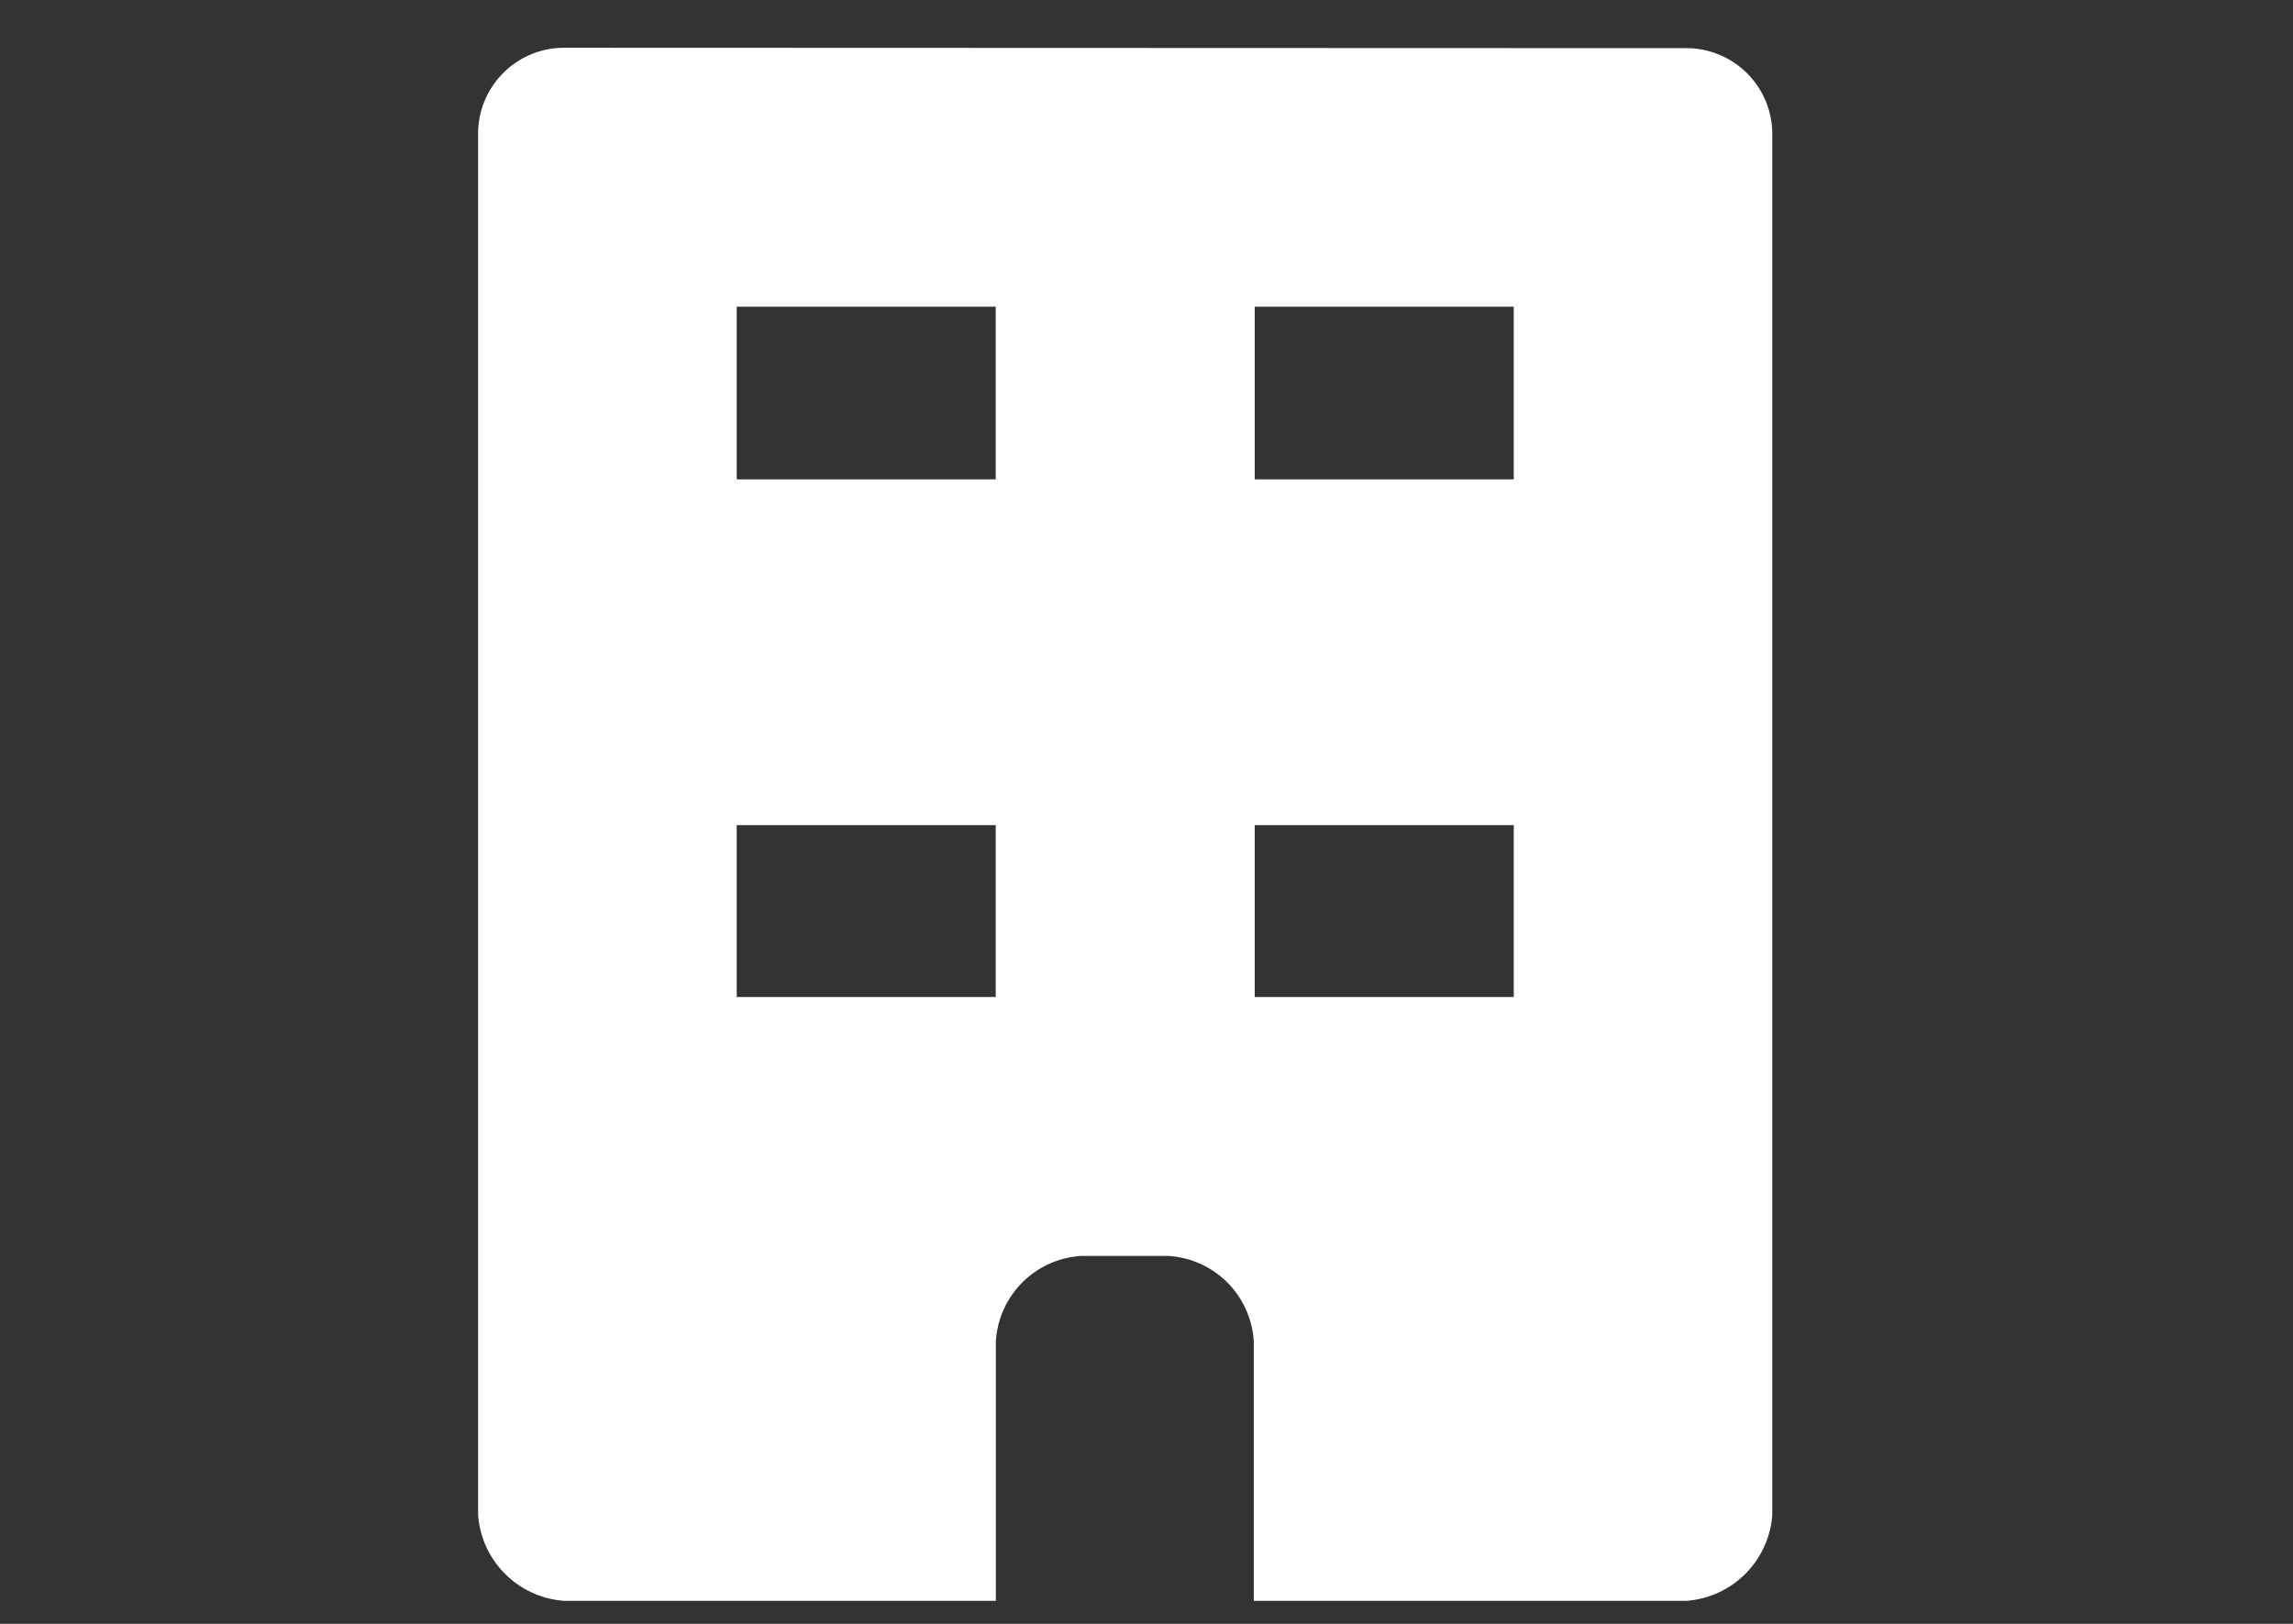 <svg xmlns="http://www.w3.org/2000/svg" xmlns:xlink="http://www.w3.org/1999/xlink" width="24" height="17" viewBox="0 0 24 17"><rect x="0" y="0" width="24" height="17" fill="#333333" stroke="none"/><defs><clipPath id="b"><rect width="24" height="17"/></clipPath></defs><g id="a" clip-path="url(#b)"><path d="M19.654,964.862a.9.9,0,0,0-.9.9v14.459a.972.972,0,0,0,.9.9h4.519v-2.711a.953.953,0,0,1,.9-.9h.9a.953.953,0,0,1,.9.9v2.711H31.4a.972.972,0,0,0,.9-.9V965.766a.9.9,0,0,0-.9-.9Zm1.807,2.711h2.711v1.807H21.461Zm5.422,0h2.711v1.807H26.883ZM21.461,973h2.711V974.8H21.461Zm5.422,0h2.711V974.8H26.883Z" transform="translate(-13.75 -964.362)" fill="#fff"/></g></svg>